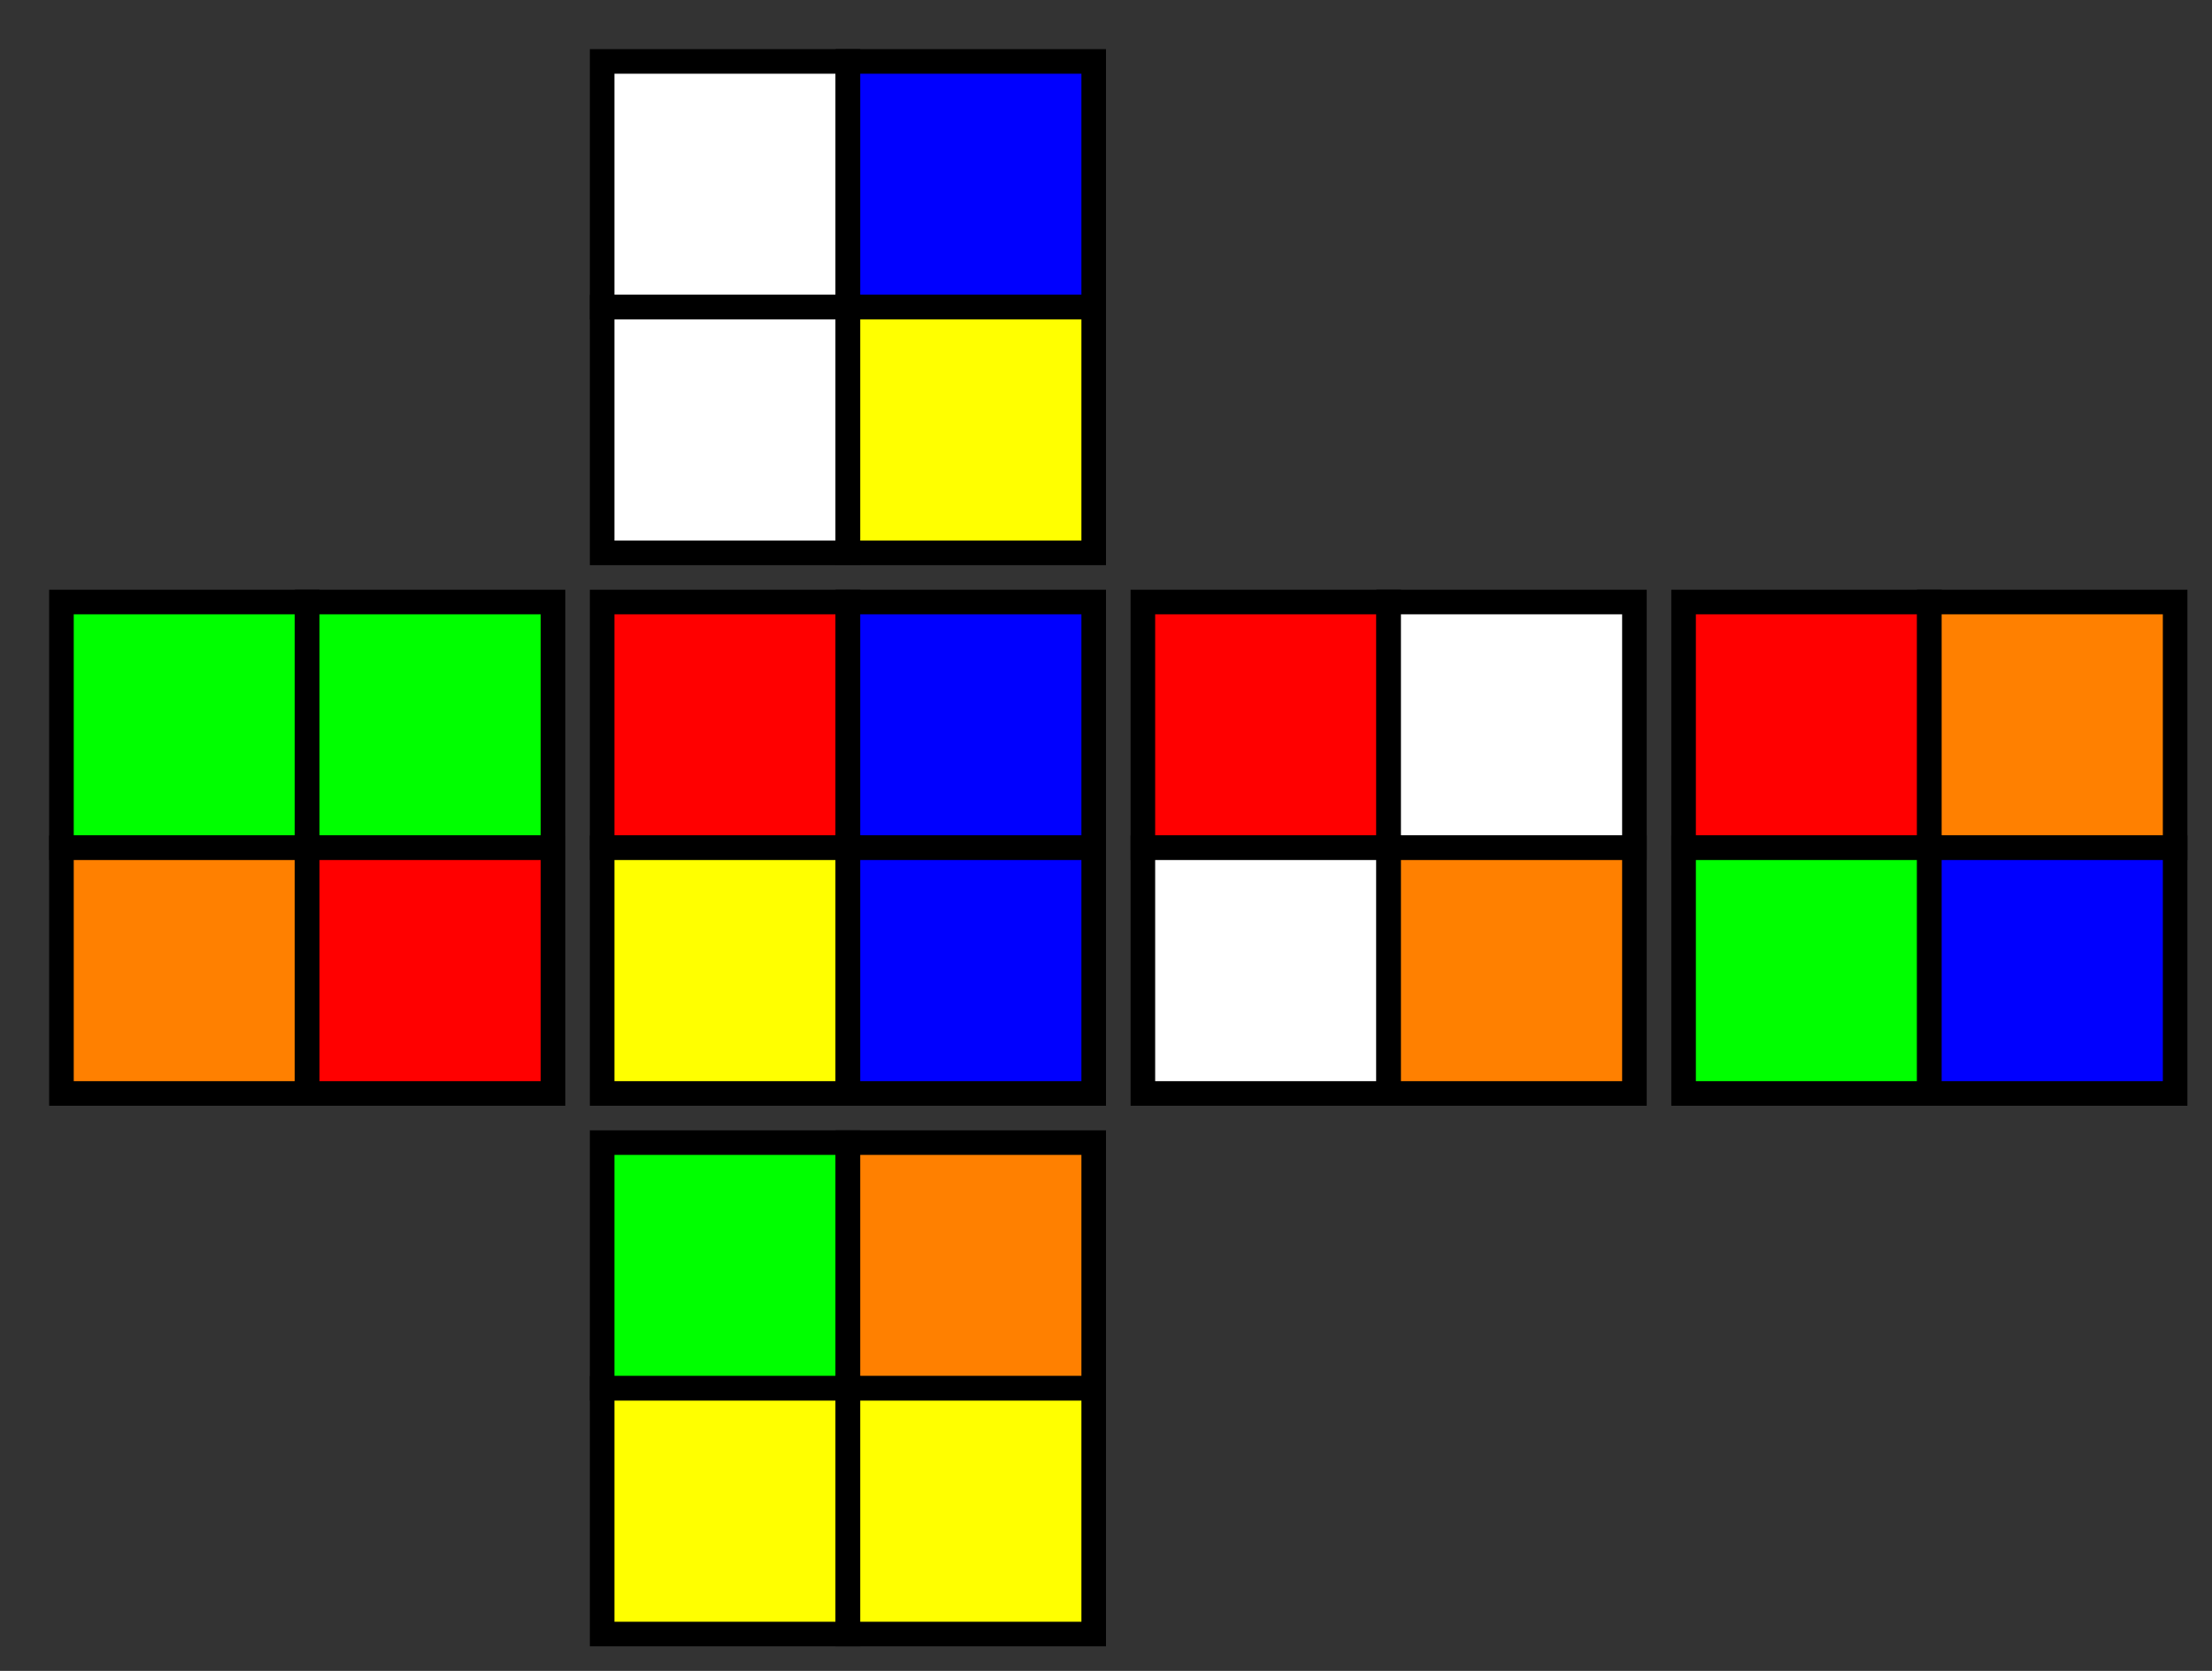 <svg xmlns="http://www.w3.org/2000/svg" viewBox="0 0 90 68" width="90px" version="1.1" height="68px">
	<rect x="0" y="0" width="90" height="68" fill="#333333" stroke="none"/>
	<g transform="matrix(1.0,0.0,0.0,1.0,0.5,0.5)">
		<rect x="2.0" width="10.0" y="24.0" fill="#00ff00" stroke="#000000" height="10.0">
		</rect>
		<rect x="12.0" width="10.0" y="24.0" fill="#00ff00" stroke="#000000" height="10.0">
		</rect>
		<rect x="2.0" width="10.0" y="34.0" fill="#ff8000" stroke="#000000" height="10.0">
		</rect>
		<rect x="12.0" width="10.0" y="34.0" fill="#ff0000" stroke="#000000" height="10.0">
		</rect>
		<rect x="24.0" width="10.0" y="46.0" fill="#00ff00" stroke="#000000" height="10.0">
		</rect>
		<rect x="34.0" width="10.0" y="46.0" fill="#ff8000" stroke="#000000" height="10.0">
		</rect>
		<rect x="24.0" width="10.0" y="56.0" fill="#ffff00" stroke="#000000" height="10.0">
		</rect>
		<rect x="34.0" width="10.0" y="56.0" fill="#ffff00" stroke="#000000" height="10.0">
		</rect>
		<rect x="68.0" width="10.0" y="24.0" fill="#ff0000" stroke="#000000" height="10.0">
		</rect>
		<rect x="78.0" width="10.0" y="24.0" fill="#ff8000" stroke="#000000" height="10.0">
		</rect>
		<rect x="68.0" width="10.0" y="34.0" fill="#00ff00" stroke="#000000" height="10.0">
		</rect>
		<rect x="78.0" width="10.0" y="34.0" fill="#0000ff" stroke="#000000" height="10.0">
		</rect>
		<rect x="46.0" width="10.0" y="24.0" fill="#ff0000" stroke="#000000" height="10.0">
		</rect>
		<rect x="56.0" width="10.0" y="24.0" fill="#ffffff" stroke="#000000" height="10.0">
		</rect>
		<rect x="46.0" width="10.0" y="34.0" fill="#ffffff" stroke="#000000" height="10.0">
		</rect>
		<rect x="56.0" width="10.0" y="34.0" fill="#ff8000" stroke="#000000" height="10.0">
		</rect>
		<rect x="24.0" width="10.0" y="2.0" fill="#ffffff" stroke="#000000" height="10.0">
		</rect>
		<rect x="34.0" width="10.0" y="2.0" fill="#0000ff" stroke="#000000" height="10.0">
		</rect>
		<rect x="24.0" width="10.0" y="12.0" fill="#ffffff" stroke="#000000" height="10.0">
		</rect>
		<rect x="34.0" width="10.0" y="12.0" fill="#ffff00" stroke="#000000" height="10.0">
		</rect>
		<rect x="24.0" width="10.0" y="24.0" fill="#ff0000" stroke="#000000" height="10.0">
		</rect>
		<rect x="34.0" width="10.0" y="24.0" fill="#0000ff" stroke="#000000" height="10.0">
		</rect>
		<rect x="24.0" width="10.0" y="34.0" fill="#ffff00" stroke="#000000" height="10.0">
		</rect>
		<rect x="34.0" width="10.0" y="34.0" fill="#0000ff" stroke="#000000" height="10.0">
		</rect>
	</g>
</svg>